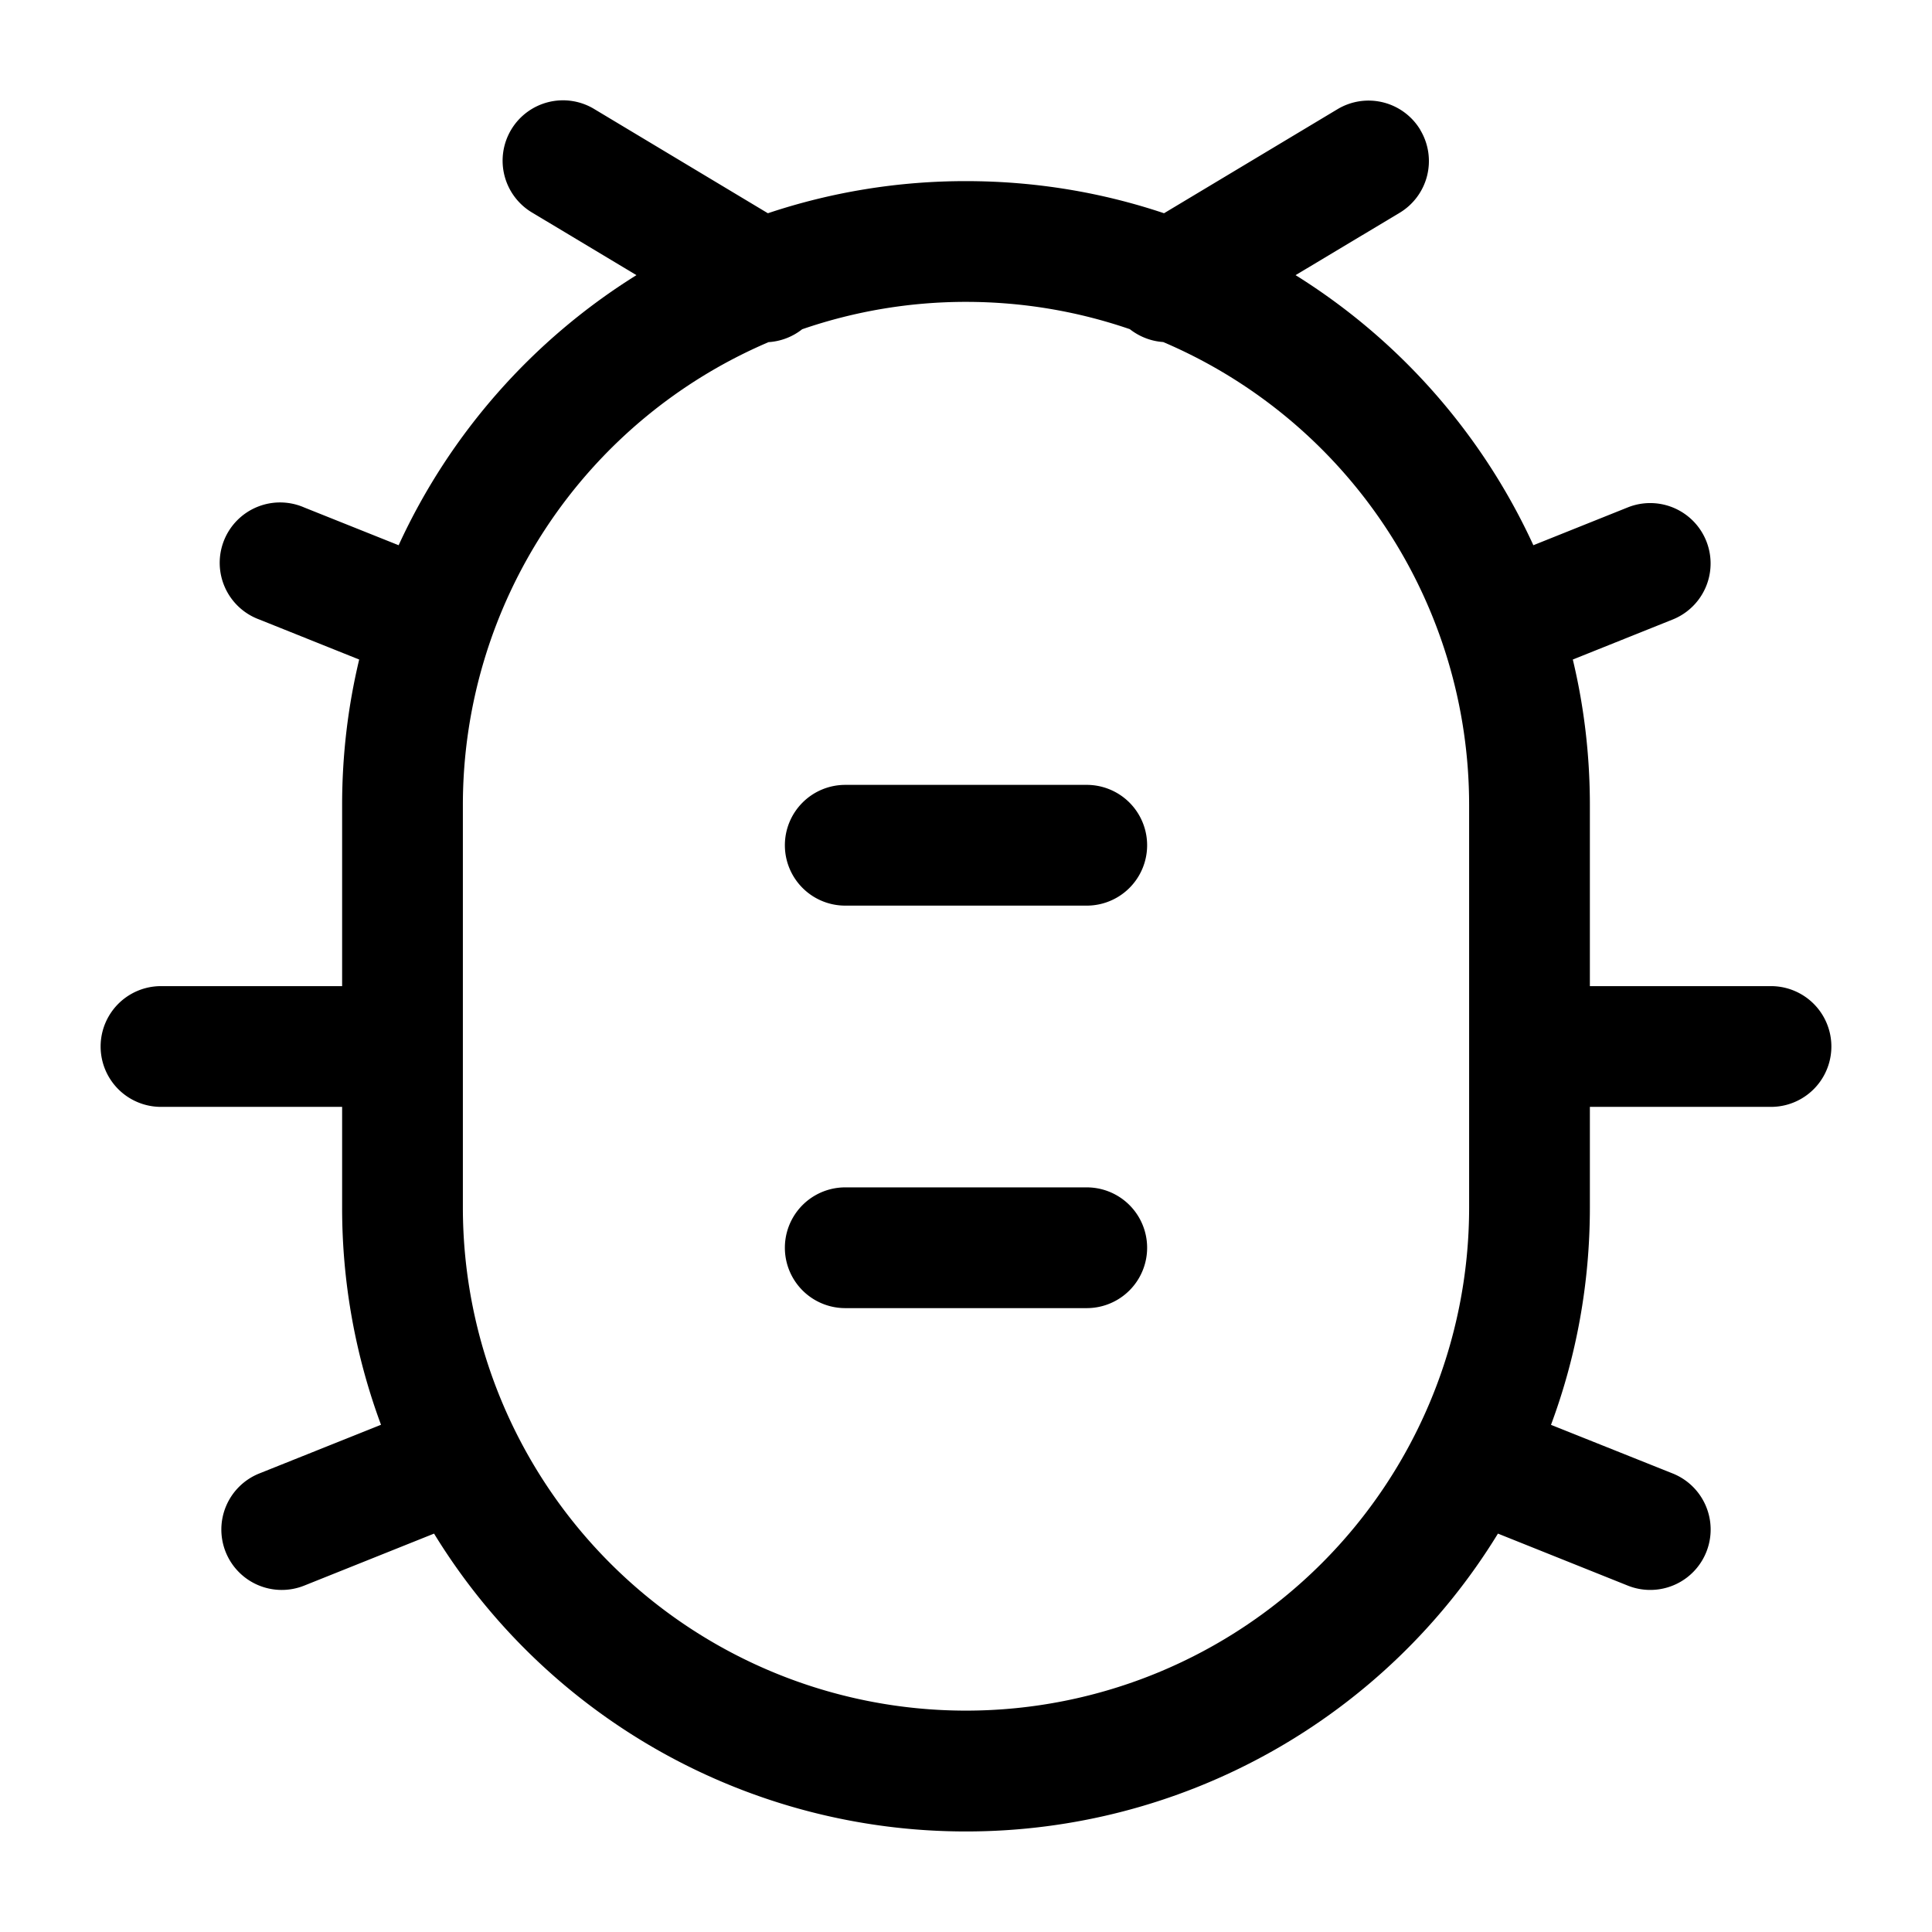 <svg viewBox="0 0 24 24"><path fill="currentColor" d="M9.75 10.5a.75.75 0 0 1 .75-.75h3a.75.75 0 0 1 0 1.5h-3a.75.75 0 0 1-.75-.75m.75 4.25a.75.75 0 0 0 0 1.5h3a.75.75 0 0 0 0-1.5z"/><path fill="currentColor" fill-rule="evenodd" d="M17.643 1.614a.75.75 0 0 1-.257 1.03l-1.292.774a7.782 7.782 0 0 1 2.954 3.355l1.173-.47a.75.75 0 1 1 .557 1.393l-1.24.497c.139.58.212 1.185.212 1.807v2.25H22a.75.75 0 0 1 0 1.5h-2.25V15c0 .95-.17 1.859-.483 2.7l1.512.604a.75.75 0 0 1-.558 1.393l-1.613-.646a7.745 7.745 0 0 1-6.608 3.7a7.745 7.745 0 0 1-6.608-3.7l-1.613.646a.75.75 0 0 1-.558-1.393l1.512-.605A7.733 7.733 0 0 1 4.25 15v-1.25H2a.75.75 0 0 1 0-1.5h2.25V10c0-.622.073-1.227.212-1.807l-1.24-.497a.75.75 0 1 1 .557-1.392l1.173.469a7.782 7.782 0 0 1 2.954-3.355l-1.292-.775a.75.75 0 1 1 .772-1.286l2.153 1.292A7.742 7.742 0 0 1 12 2.25c.86 0 1.688.14 2.46.399l2.154-1.292a.75.75 0 0 1 1.03.257M9.55 4.25a.752.752 0 0 0 .415-.16A6.242 6.242 0 0 1 12 3.75c.713 0 1.397.12 2.035.339c.12.094.265.15.415.16A6.252 6.252 0 0 1 18.25 10v5a6.25 6.25 0 1 1-12.5 0v-5a6.252 6.252 0 0 1 3.8-5.751" clip-rule="evenodd"/></svg>